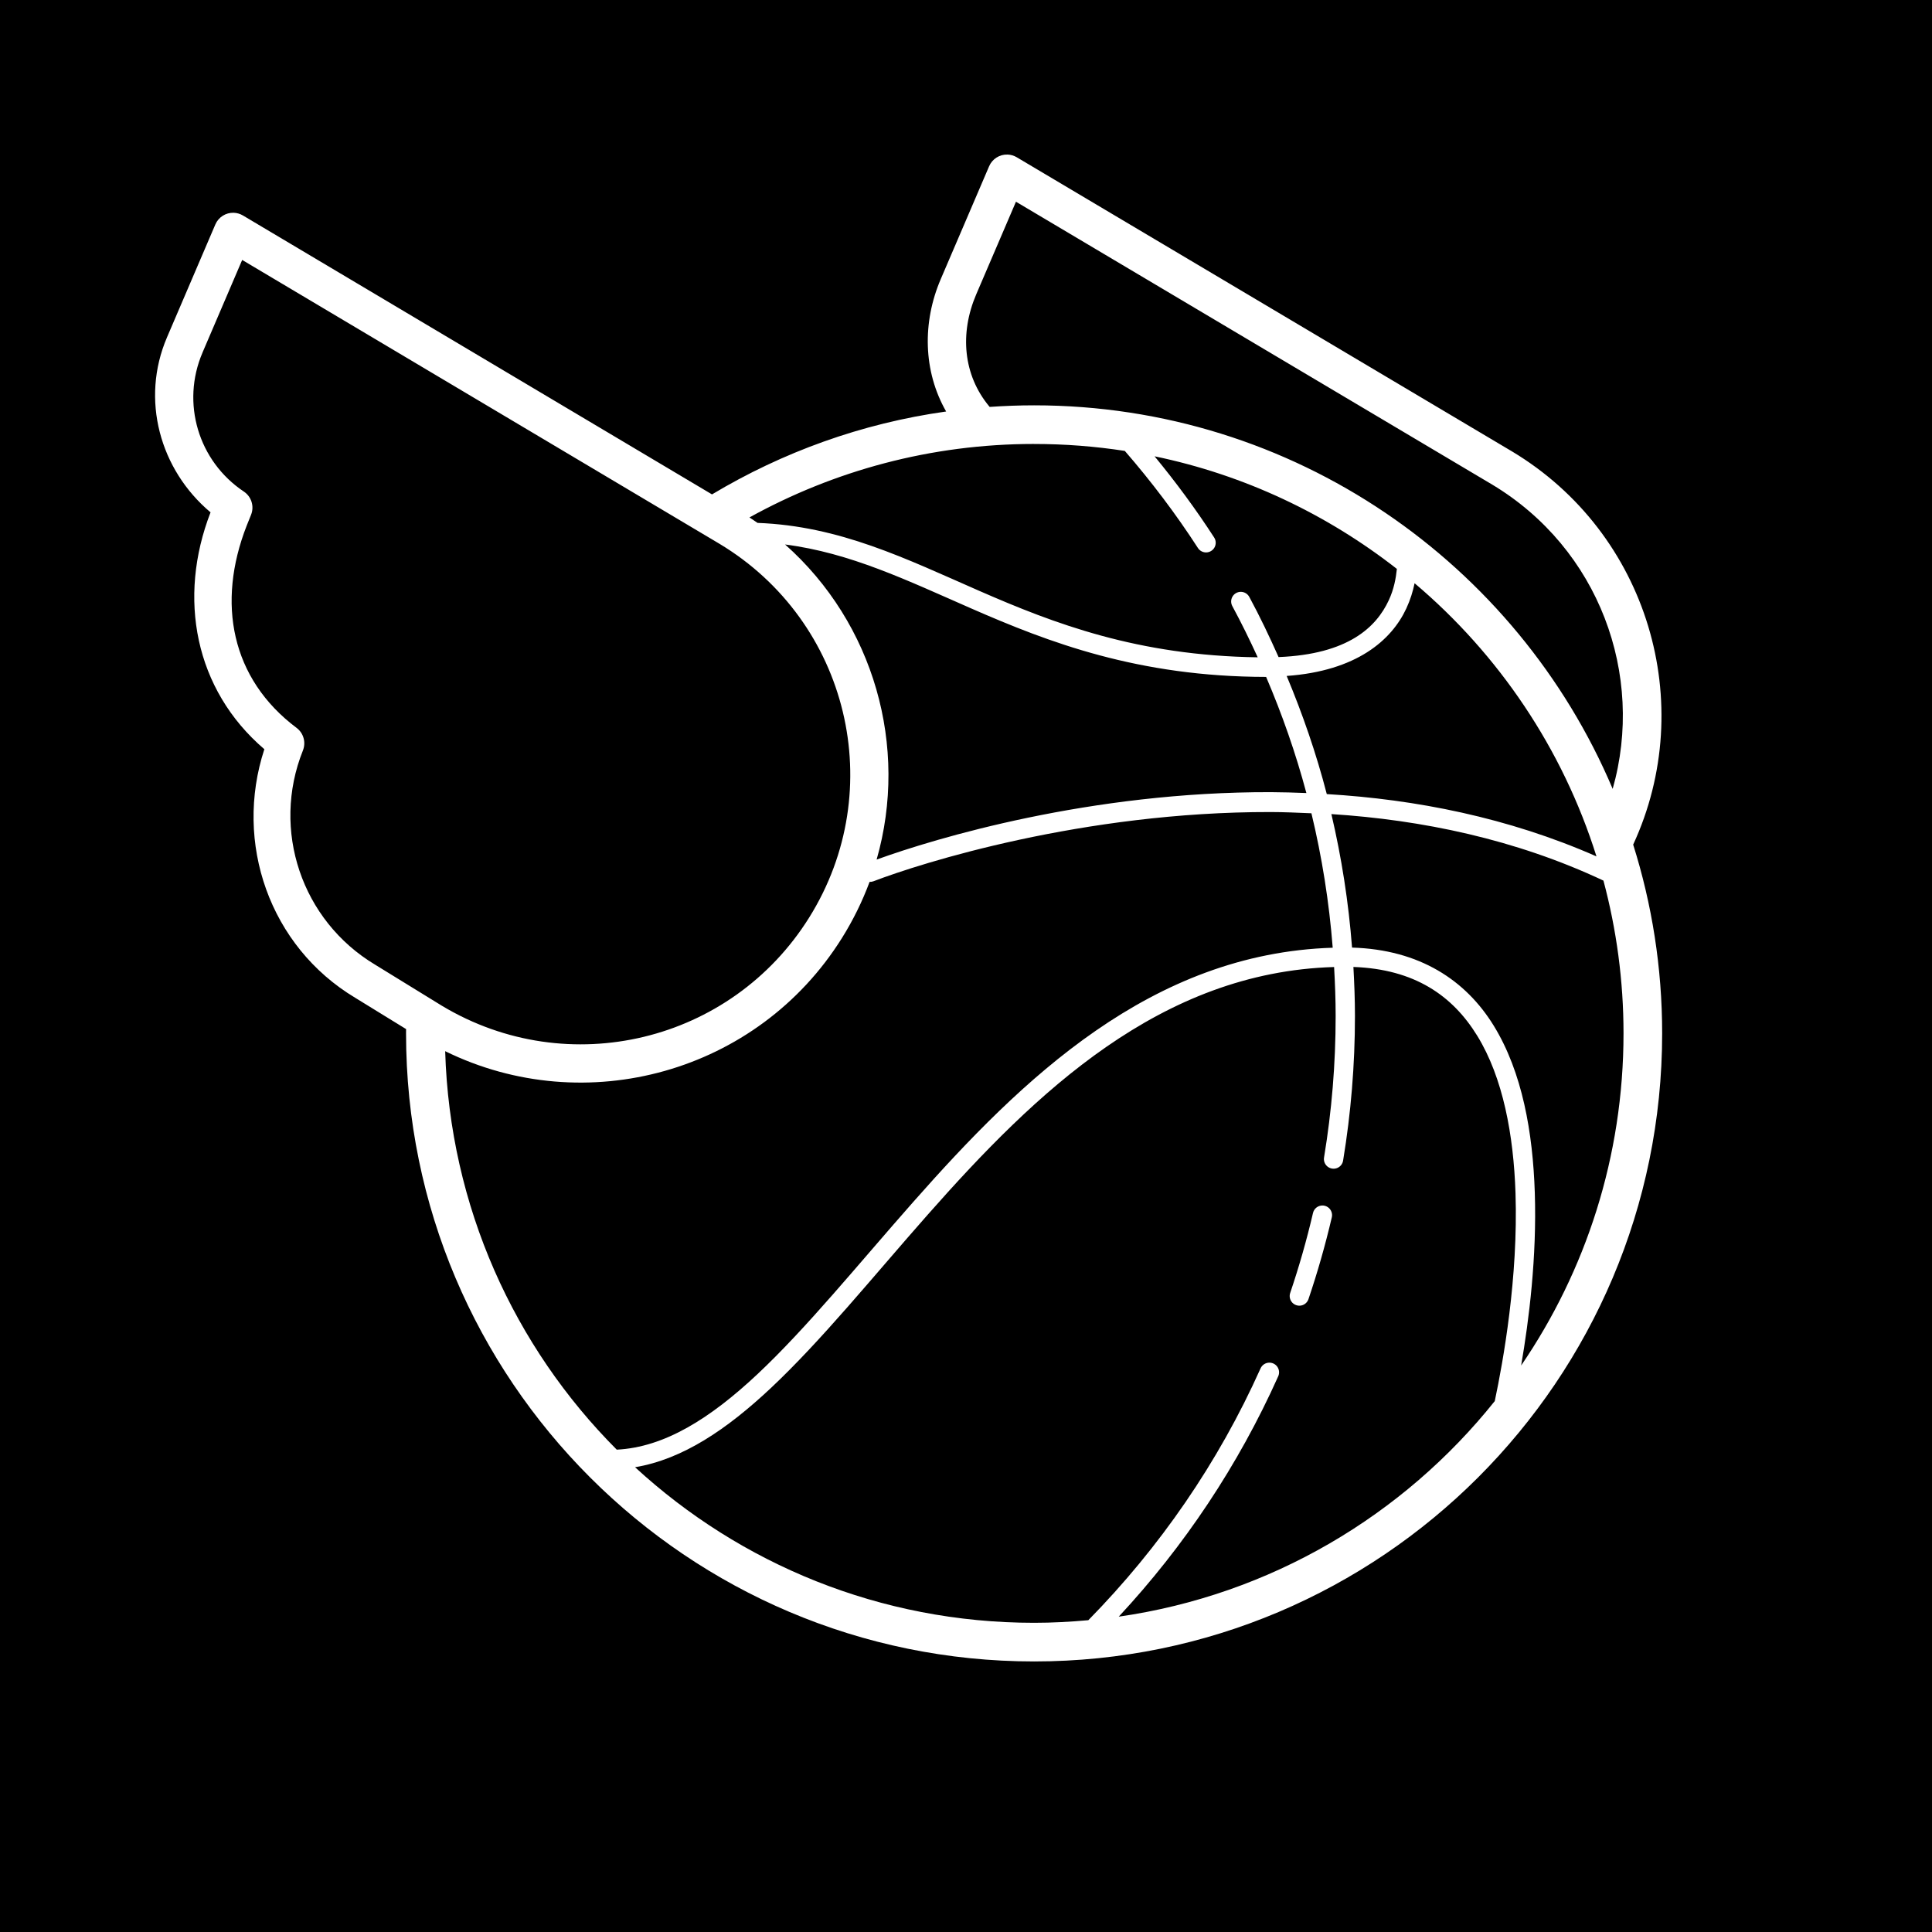 <svg xmlns="http://www.w3.org/2000/svg" xmlns:xlink="http://www.w3.org/1999/xlink" viewBox="0,0,256,256" width="100px" height="100px"><g fill="#000000" fill-rule="nonzero" stroke="none" stroke-width="1" stroke-linecap="butt" stroke-linejoin="miter" stroke-miterlimit="10" stroke-dasharray="" stroke-dashoffset="0" font-family="none" font-weight="none" font-size="none" text-anchor="none" style="mix-blend-mode: normal"><path d="M0,256v-256h256v256z" id="bgRectangle"></path></g><g fill="#ffffff" fill-rule="nonzero" stroke="none" stroke-width="1" stroke-linecap="butt" stroke-linejoin="miter" stroke-miterlimit="10" stroke-dasharray="" stroke-dashoffset="0" font-family="none" font-weight="none" font-size="none" text-anchor="none" style="mix-blend-mode: normal"><g transform="scale(2.56,2.56)"><path d="M52.152,8c-0.413,-0.015 -0.792,0.226 -0.955,0.605l-2.504,5.842c-0.957,2.232 -0.915,4.765 0.279,6.852c-4.381,0.615 -8.479,2.111 -12.119,4.291l-24.277,-14.436c-0.144,-0.086 -0.307,-0.134 -0.475,-0.141c-0.413,-0.015 -0.792,0.226 -0.955,0.605l-2.502,5.842c-1.377,3.212 -0.373,6.854 2.254,9.059c-1.716,4.426 -0.825,9.171 2.785,12.26c-1.588,4.849 0.273,10.208 4.701,12.865l2.635,1.621c-0.001,0.074 -0.002,0.148 -0.002,0.223c0,17.941 14.566,32.508 32.508,32.508c17.941,0 32.508,-14.565 32.508,-32.508c0,-3.405 -0.527,-6.686 -1.5,-9.771c3.369,-7.283 0.783,-16.119 -6.271,-20.352c-0.001,-0.001 -0.003,-0.001 -0.004,-0.002l-25.631,-15.223c-0.144,-0.086 -0.307,-0.134 -0.475,-0.141zM52.586,10.441l24.65,14.641c5.536,3.324 7.909,9.849 6.236,15.75c-4.94,-11.662 -16.494,-19.852 -29.947,-19.852c-0.774,0 -1.54,0.029 -2.301,0.082c-0.006,-0.008 -0.012,-0.016 -0.018,-0.023c-1.353,-1.624 -1.541,-3.785 -0.676,-5.805zM12.535,13.455l24.699,14.688c6.698,4.022 8.79,12.724 4.648,19.35c-4.034,6.455 -12.465,8.484 -18.994,4.574l-0.01,-0.006l-3.455,-2.125c-0.003,-0.002 -0.006,-0.004 -0.01,-0.006c-3.803,-2.282 -5.382,-6.969 -3.734,-11.086c0.167,-0.419 0.033,-0.899 -0.328,-1.17c-3.389,-2.542 -4.148,-6.464 -2.582,-10.467l0.225,-0.559c0.177,-0.439 0.021,-0.942 -0.373,-1.205c-2.359,-1.573 -3.256,-4.588 -2.139,-7.193c0,-0.001 0,-0.001 0,-0.002zM53.525,22.98c1.597,0 3.165,0.123 4.695,0.359c1.373,1.583 2.641,3.257 3.783,5.023c0.096,0.151 0.267,0.239 0.446,0.231c0.179,-0.009 0.34,-0.113 0.422,-0.273c0.081,-0.16 0.071,-0.351 -0.028,-0.501c-0.946,-1.463 -1.98,-2.861 -3.082,-4.201c4.662,0.967 8.925,3.001 12.541,5.828c-0.051,0.491 -0.151,1.046 -0.418,1.621c-0.646,1.393 -2.101,2.798 -5.705,2.943c-0.471,-1.055 -0.965,-2.096 -1.512,-3.107c-0.087,-0.167 -0.259,-0.271 -0.447,-0.27c-0.177,0.002 -0.339,0.096 -0.428,0.249c-0.089,0.153 -0.09,0.341 -0.004,0.495c0.467,0.864 0.9,1.748 1.311,2.645c-6.211,-0.086 -10.537,-1.745 -14.42,-3.443c-3.795,-1.661 -7.207,-3.354 -11.467,-3.514c-0.138,-0.097 -0.278,-0.19 -0.42,-0.283c4.369,-2.416 9.383,-3.803 14.732,-3.803zM40.633,28.182c3.374,0.432 6.292,1.847 9.645,3.314c4.005,1.752 8.626,3.531 15.256,3.541c0.829,1.938 1.532,3.942 2.084,6.01c-0.611,-0.023 -1.221,-0.043 -1.822,-0.045c-9.359,-0.029 -17.404,2.393 -20.422,3.49c1.673,-5.84 -0.135,-12.228 -4.74,-16.311zM73.219,30.188c4.355,3.683 7.663,8.563 9.414,14.139c-4.57,-2.013 -9.36,-2.952 -13.959,-3.225c-0.545,-2.104 -1.25,-4.141 -2.076,-6.115c3.623,-0.258 5.434,-1.857 6.195,-3.498c0.206,-0.444 0.34,-0.886 0.426,-1.301zM65.762,42.031c0.697,0.001 1.408,0.034 2.117,0.064c0.544,2.258 0.916,4.582 1.102,6.959c-9.388,0.292 -16.078,6.777 -21.711,13.158c-2.882,3.265 -5.504,6.51 -8.064,8.914c-2.453,2.302 -4.822,3.786 -7.283,3.908c-5.3,-5.314 -8.642,-12.577 -8.881,-20.625c7.259,3.563 16.176,1.12 20.537,-5.857c0.585,-0.936 1.06,-1.91 1.43,-2.906c0.068,0.003 0.136,-0.007 0.199,-0.031c2.45,-0.941 10.843,-3.6 20.555,-3.584zM68.912,42.137c4.673,0.299 9.524,1.299 14.082,3.443c0.674,2.522 1.039,5.172 1.039,7.908c0,6.38 -1.956,12.297 -5.299,17.191c0.406,-2.36 0.815,-5.6 0.707,-8.945c-0.101,-3.105 -0.644,-6.238 -2.129,-8.65c-1.437,-2.333 -3.82,-3.934 -7.33,-4.037c-0.181,-2.358 -0.544,-4.665 -1.07,-6.91zM70.053,50.049c3.165,0.115 5.128,1.482 6.408,3.561c1.338,2.172 1.885,5.151 1.982,8.158c0.141,4.353 -0.632,8.664 -1.074,10.752c-4.727,5.916 -11.608,10.03 -19.463,11.158c3.388,-3.642 6.191,-7.836 8.252,-12.436c0.072,-0.154 0.06,-0.335 -0.031,-0.479c-0.091,-0.144 -0.25,-0.231 -0.42,-0.232c-0.201,-0.002 -0.383,0.117 -0.463,0.301c-2.183,4.871 -5.221,9.27 -8.912,13.029c-0.925,0.084 -1.86,0.135 -2.807,0.135c-7.972,0 -15.222,-3.054 -20.654,-8.053c2.471,-0.411 4.761,-1.97 7.018,-4.088c2.639,-2.477 5.266,-5.739 8.129,-8.982c5.604,-6.349 12.062,-12.559 21.035,-12.82c0.047,0.837 0.08,1.678 0.08,2.527c0,2.492 -0.205,4.934 -0.598,7.314c-0.036,0.179 0.029,0.363 0.169,0.481c0.14,0.117 0.333,0.149 0.503,0.083c0.17,-0.066 0.291,-0.22 0.314,-0.401c0.401,-2.434 0.611,-4.93 0.611,-7.477c0,-0.85 -0.034,-1.692 -0.08,-2.531zM68.455,62.396c-0.238,-0.003 -0.446,0.162 -0.496,0.395c-0.327,1.401 -0.72,2.776 -1.176,4.123c-0.061,0.17 -0.025,0.36 0.093,0.496c0.119,0.136 0.301,0.198 0.478,0.162c0.177,-0.036 0.32,-0.166 0.375,-0.338c0.466,-1.377 0.868,-2.784 1.203,-4.217c0.037,-0.148 0.004,-0.305 -0.089,-0.426c-0.093,-0.121 -0.237,-0.193 -0.389,-0.195z"></path></g></g></svg>